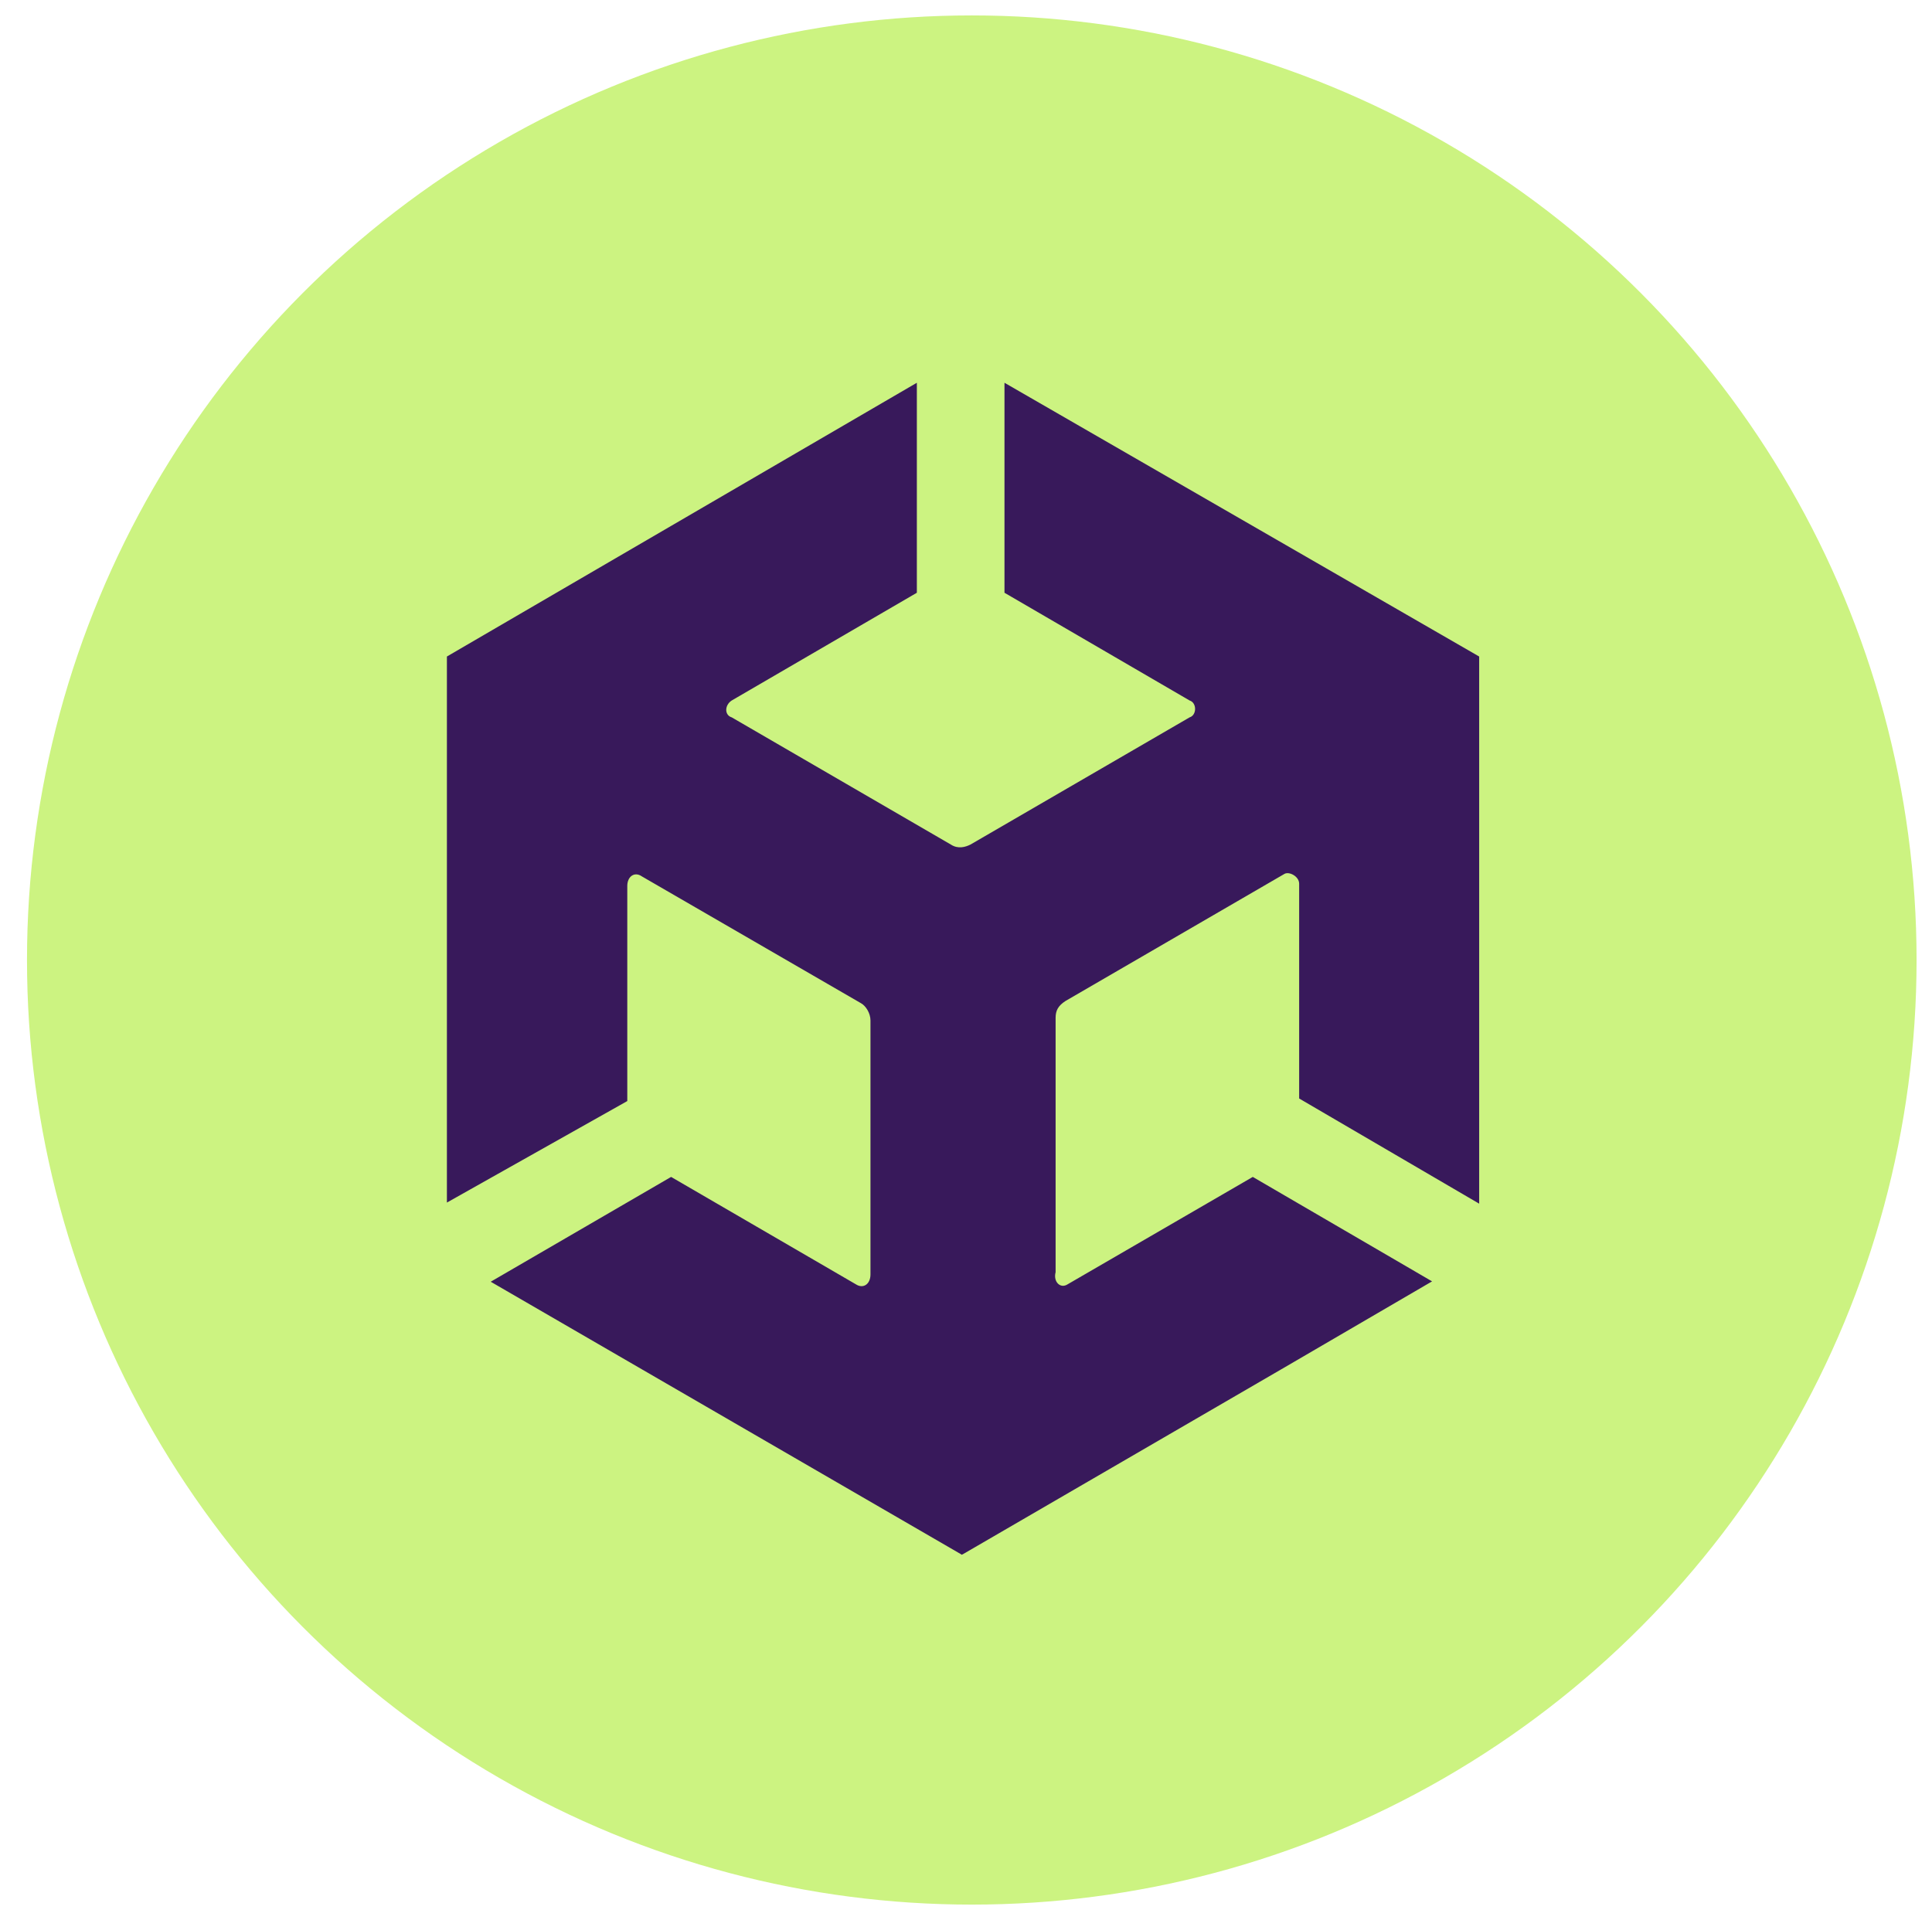 <svg width="501" height="498" viewBox="0 0 501 498" fill="none" xmlns="http://www.w3.org/2000/svg">
<g filter="url(#filter0_d_11_29)">
<circle cx="245" cy="245" r="245" fill="#CCF381"/>
<path d="M155.665 281.583V225.787C155.665 223.315 157.559 221.985 159.453 223.315L216.266 256.204C217.497 256.869 218.728 258.77 218.728 260.672V326.544C218.728 329.11 216.834 330.346 214.94 329.11L167.028 301.259L120.252 328.445L242.116 399.07L242.4 399.259L242.779 399.07L325.253 351.162L364.359 328.35L317.867 301.259L269.86 329.11C267.967 330.346 266.073 328.445 266.736 325.974V260.006C266.736 258.105 267.398 256.869 269.292 255.634L326.105 222.65C327.336 221.985 329.893 223.315 329.893 225.216V280.918L376.574 308.198V166.283L253.479 95.278V149.744L301.486 177.689C303.38 178.26 303.38 181.492 301.486 182.062L244.673 215.046C243.347 215.711 241.453 216.281 239.56 215.046L182.746 182.062C180.853 181.492 180.853 178.925 182.746 177.689L230.754 149.744V95.278L108.889 166.283V307.913L155.665 281.583Z" fill="#38195B"/>
</g>
<defs>
<filter id="filter0_d_11_29" x="0" y="0" width="501" height="498" filterUnits="userSpaceOnUse" color-interpolation-filters="sRGB">
<feFlood flood-opacity="0" result="BackgroundImageFix"/>
<feColorMatrix in="SourceAlpha" type="matrix" values="0 0 0 0 0 0 0 0 0 0 0 0 0 0 0 0 0 0 127 0" result="hardAlpha"/>
<feOffset dx="7" dy="4"/>
<feGaussianBlur stdDeviation="2"/>
<feComposite in2="hardAlpha" operator="out"/>
<feColorMatrix type="matrix" values="0 0 0 0 0 0 0 0 0 0 0 0 0 0 0 0 0 0 0.25 0"/>
<feBlend mode="normal" in2="BackgroundImageFix" result="effect1_dropShadow_11_29"/>
<feBlend mode="normal" in="SourceGraphic" in2="effect1_dropShadow_11_29" result="shape"/>
</filter>
</defs>
</svg>
